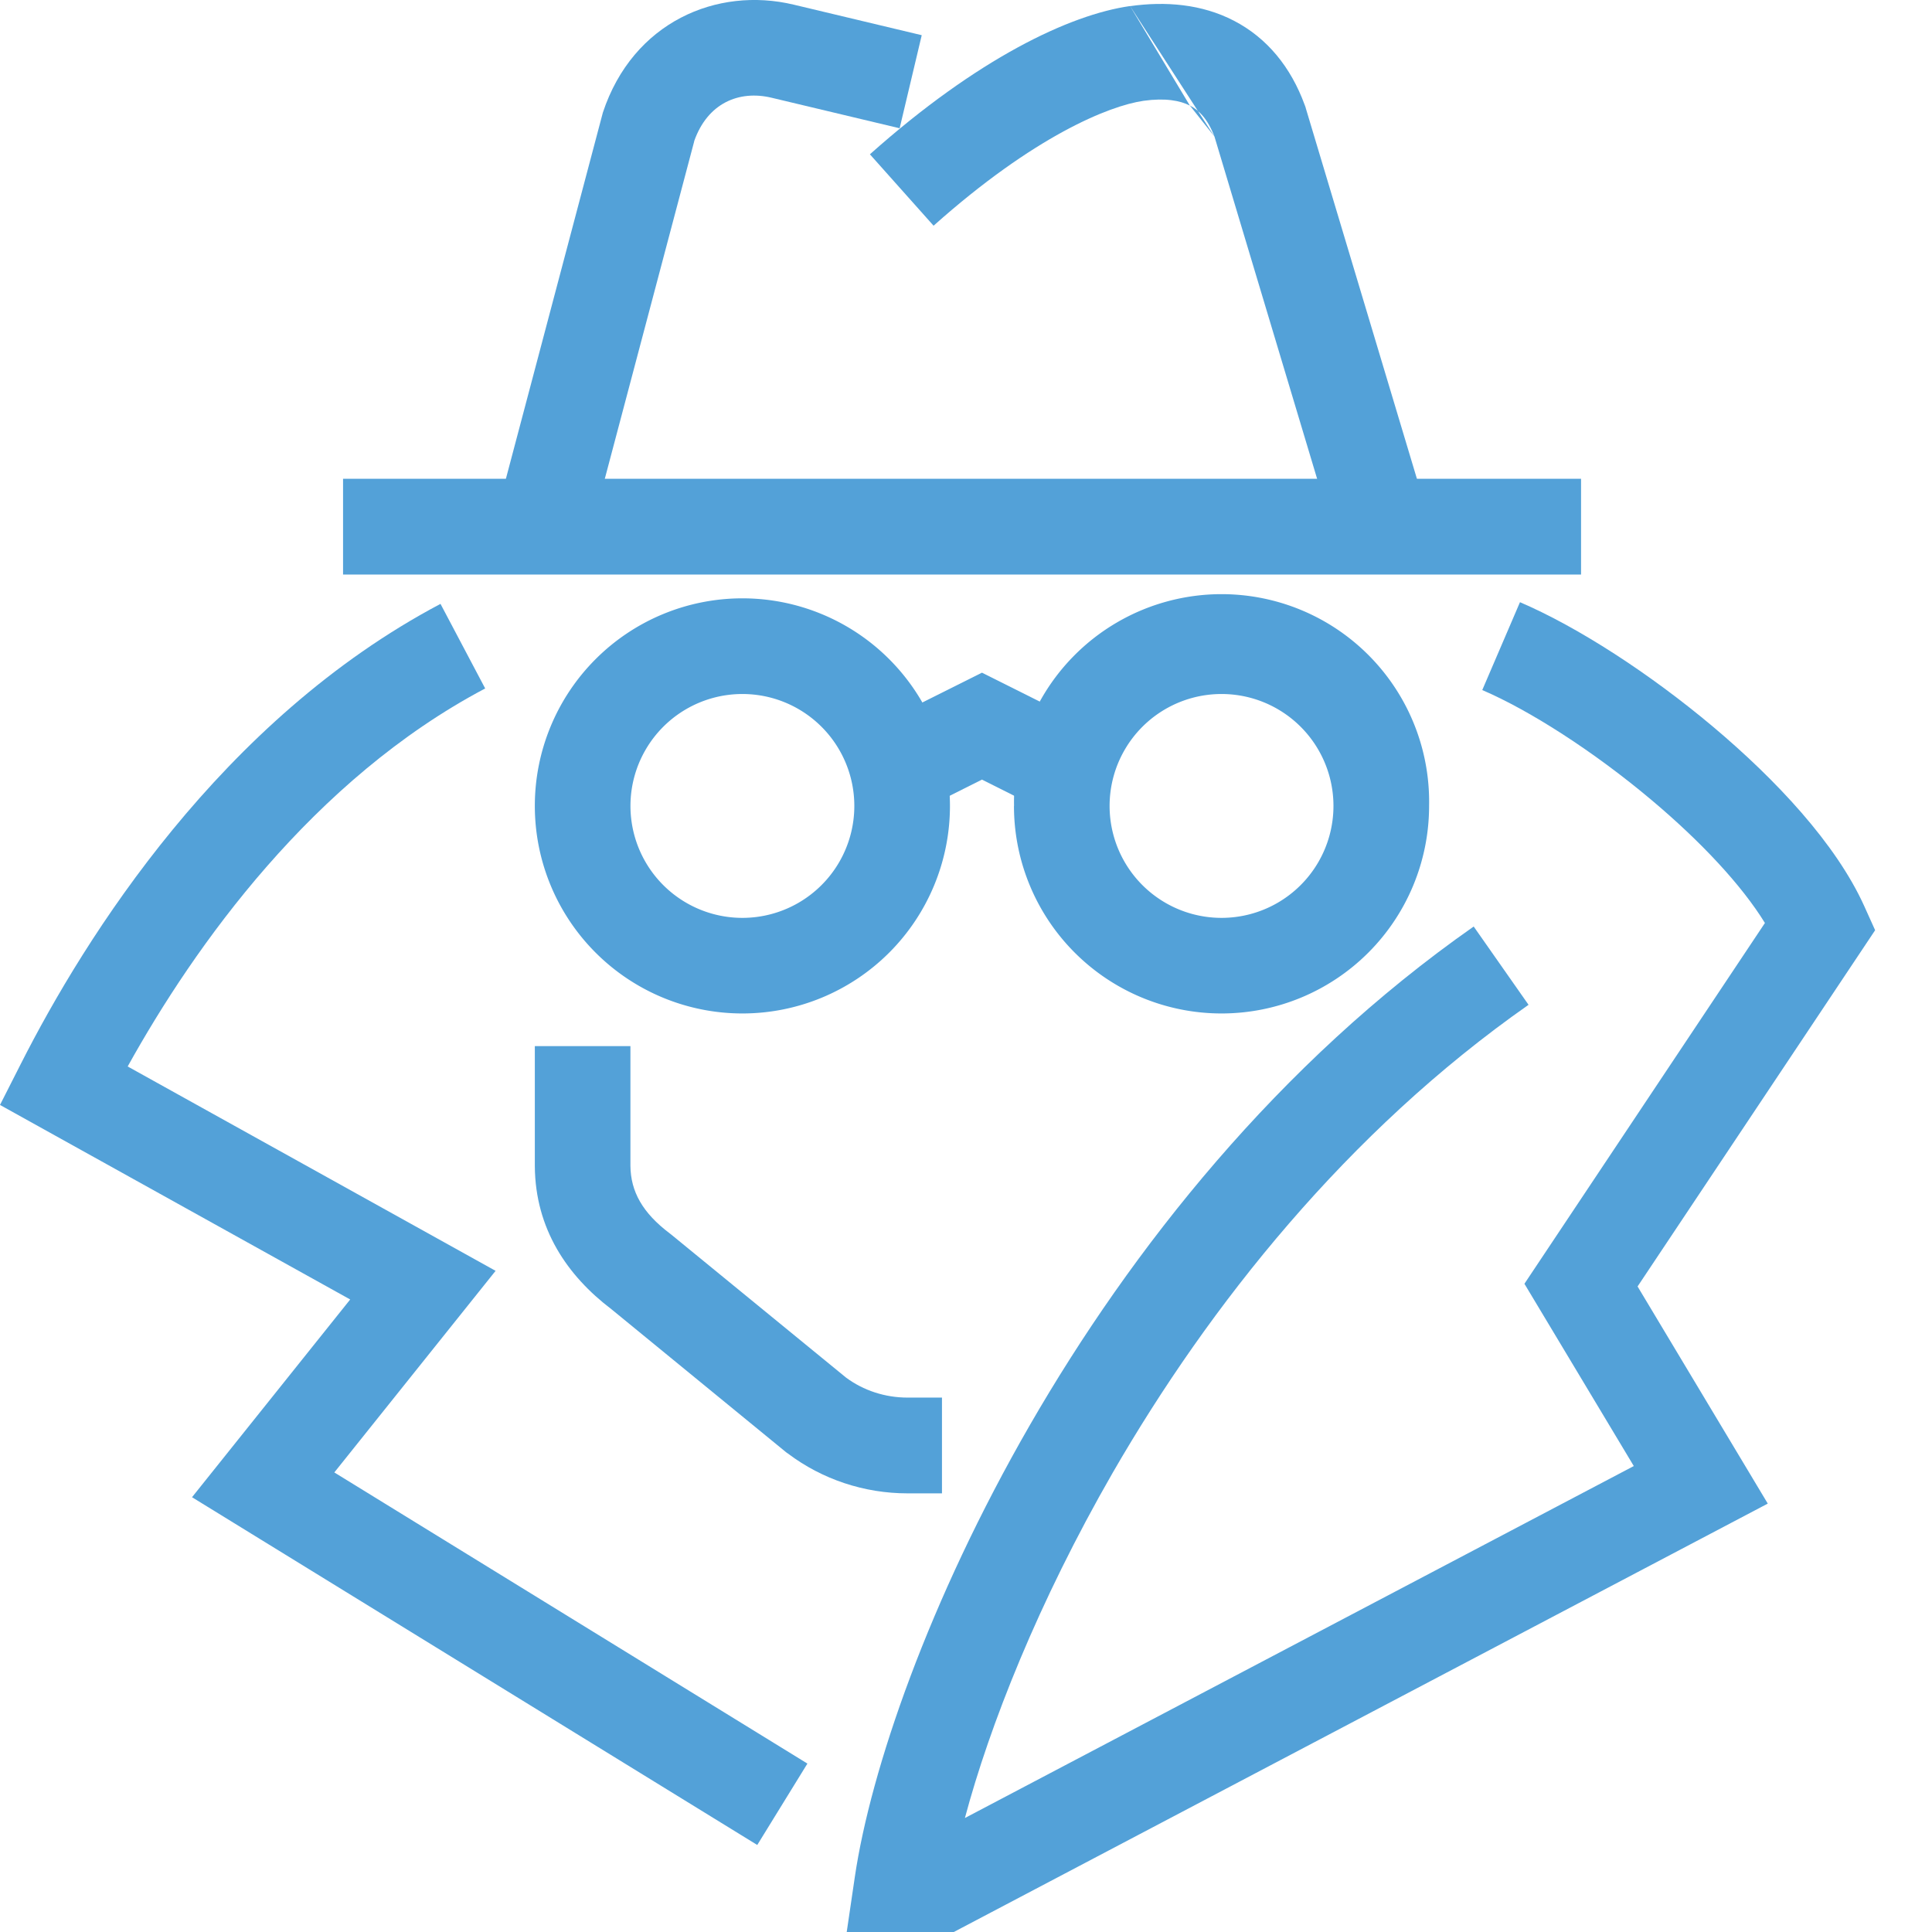 <svg xmlns="http://www.w3.org/2000/svg" fill="none" viewBox="0 0 23 23"><path fill="#53A1D8" fill-rule="evenodd" d="M1.52 12.696c.799-1.44 2.206-3.417 4.256-4.5l-.532-1.007c-2.608 1.378-4.23 3.965-4.996 5.476L0 13.154l4.169 2.316-1.883 2.354 6.729 4.14.597-.969-5.632-3.466 1.92-2.4-4.38-2.433zM20.395 8.653c.744.626 1.462 1.39 1.798 2.133l.13.288-2.828 4.241 1.55 2.585-9.69 5.1H10.08l.096-.652c.188-1.277.881-3.295 2.085-5.384 1.209-2.095 2.956-4.305 5.283-5.934l.653.932c-2.156 1.51-3.8 3.578-4.95 5.57-.888 1.543-1.467 3.014-1.76 4.111l7.963-4.19-1.302-2.17 2.863-4.295c-.278-.452-.763-.97-1.349-1.463-.695-.585-1.457-1.07-2.016-1.31l.449-1.046c.69.296 1.546.85 2.3 1.484zM8.264 1.684L7.01 6.417l-1.1-.292L7.177 1.34C7.535.26 8.537-.162 9.447.055l1.526.364-.263 1.108-1.527-.364c-.383-.091-.76.062-.92.52z" clip-rule="evenodd"/><path fill="#53A1D8" fill-rule="evenodd" d="M14.165 1.257c-.116-.06-.292-.093-.551-.057-.41.059-1.304.42-2.5 1.487l-.758-.85C11.636.696 12.733.175 13.453.072m.712 1.184c.104.054.211.155.293.37zm.293.37l1.441 4.804 1.09-.327-1.446-4.822h.001l-.012-.032C15.368.8 15.085.452 14.69.247c-.385-.2-.818-.233-1.236-.174" clip-rule="evenodd"/><path fill="#53A1D8" fill-rule="evenodd" d="M18.822 6.84H4.084V5.7h14.738V6.84zM7.505 13.878v-1.424H6.367V13.885c.006.744.385 1.301.912 1.701L9.36 17.29l.02.014c.41.309.91.474 1.424.474h.41v-1.14h-.41c-.267 0-.524-.084-.732-.238l-2.08-1.702-.018-.014c-.326-.246-.466-.5-.469-.806zM11.69 8.008l1.205.603-.509 1.019-.696-.349-.696.349-.51-1.019 1.206-.603z" clip-rule="evenodd"/><path fill="#53A1D8" fill-rule="evenodd" d="M8.838 8.262a1.332 1.332 0 1 0 0 2.665 1.332 1.332 0 0 0 0-2.665zM6.367 9.594a2.471 2.471 0 1 1 4.942 0 2.471 2.471 0 0 1-4.942 0zM14.542 8.262a1.332 1.332 0 1 0 0 2.665 1.332 1.332 0 0 0 0-2.665zm-2.47 1.332a2.471 2.471 0 1 1 4.941 0 2.471 2.471 0 0 1-4.942 0z" clip-rule="evenodd"/></svg>
